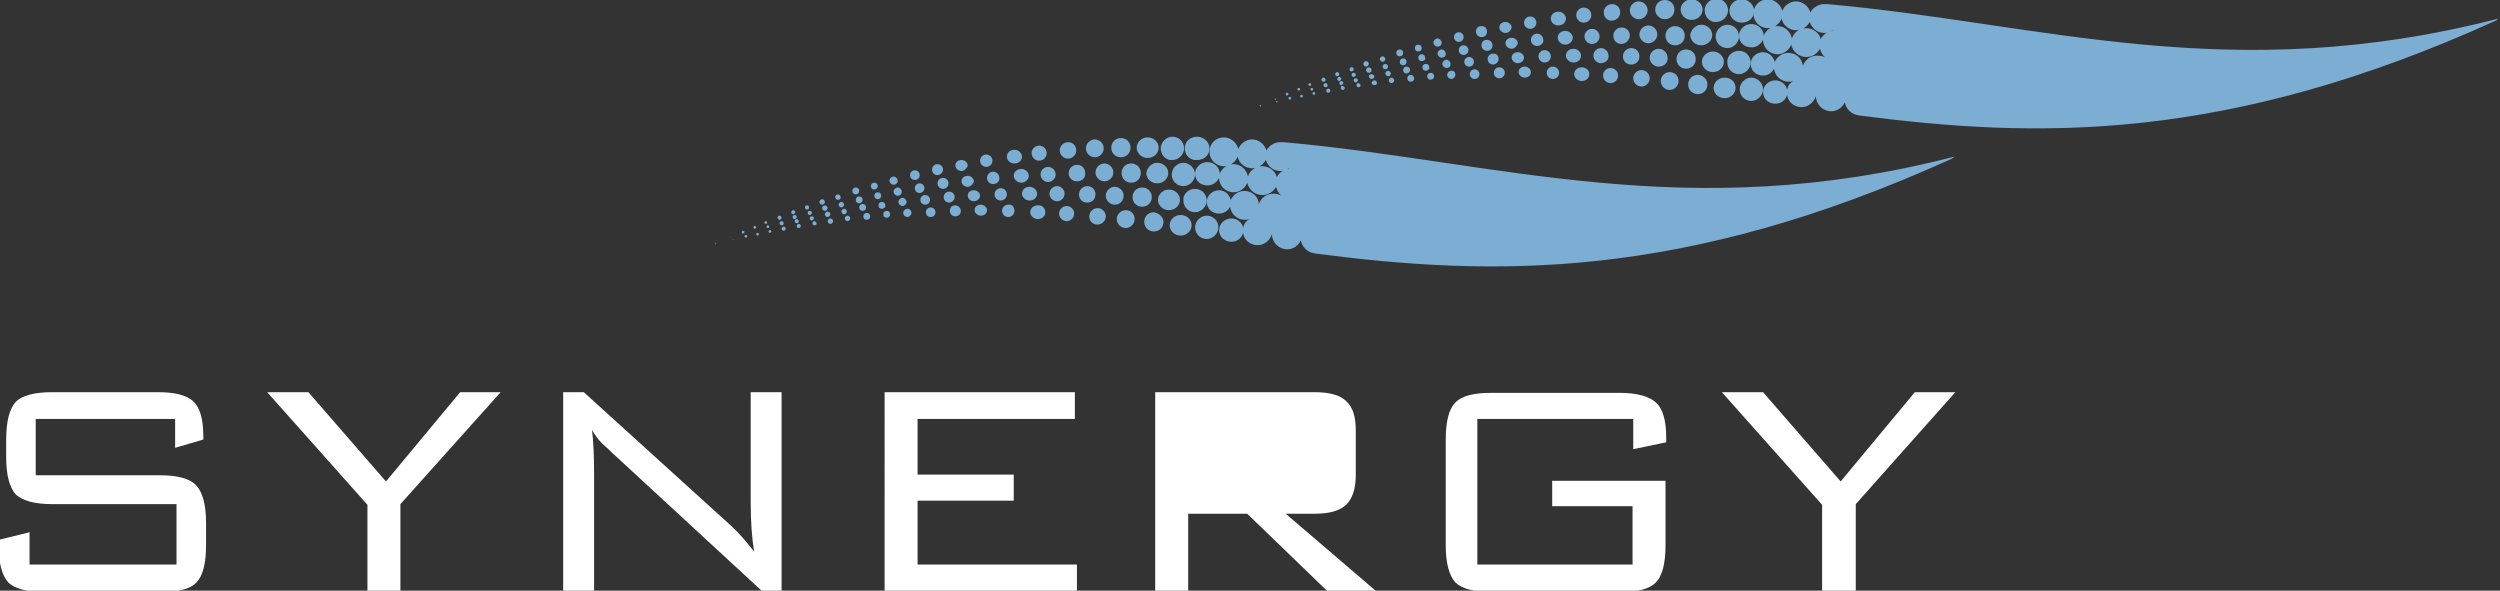 <svg id="Layer_1" xmlns="http://www.w3.org/2000/svg" width="364" height="86" viewBox="0 0 364 86"><rect x="0" y="0" width="364" height="86" fill="#333333" stroke="none"/><style>.st0{fill:#fff}.st1{fill:#7cadd3}</style><path class="st0" d="M265.3 86.2V73.5l-14.6-16.4h6l11.3 13 10.8-13h5.9l-14.5 16.3v12.8zM237.7 61h-22.6v21.2h22.6v-8.5H226V70h16.5v9.4c0 2.7-.5 4.5-1.4 5.4-1 1-2.7 1.4-5.3 1.4h-18.6c-2.6 0-4.4-.5-5.3-1.4-.9-1-1.4-2.8-1.4-5.4V64c0-2.7.5-4.5 1.4-5.4 1-1 2.7-1.4 5.3-1.4h18.6c2.5 0 4.3.5 5.3 1.4s1.5 2.6 1.5 5.1v.7l-4.8 1V61h-.1zm-48.2-.2H173V71h16.5c1.2 0 2-.2 2.4-.6.5-.4.7-1.2.7-2.4v-4.2c0-1.1-.2-1.9-.7-2.3-.4-.4-1.2-.7-2.4-.7z"/><path class="st0" d="M168.2 86.2V57.1h23.2c2.1 0 3.7.4 4.6 1.3 1 .9 1.4 2.3 1.4 4.3v6.5c0 2-.5 3.4-1.4 4.3-1 .9-2.5 1.3-4.6 1.3h-4.2l13.2 11.3h-7.1l-11.7-11.3H173v11.3l-4.8.1zm-39.4 0V57.1h27.7V61h-22.9v8.1h14v3.8h-14v9.3h23.2v4zm-46.8 0V57.1h3l21.5 19.5c1 .9 2.1 2.2 3.3 3.7-.3-1.8-.5-4.2-.5-7.2v-16h4.5v29.1h-2.7l-22-20.3c-.8-.8-1.3-1.2-1.4-1.3-.6-.6-1.1-1.3-1.5-2 .2 1.7.3 3.9.3 6.4v17.2H82zm-28.5 0V73.5L38.9 57.1h6l11.3 13 10.8-13h5.9L58.3 73.4v12.8zM25.6 61H5.2v8.2h18.1c2.6 0 4.4.5 5.3 1.5s1.4 2.8 1.4 5.4v3.3c0 2.7-.5 4.5-1.4 5.4-.9 1-2.7 1.4-5.3 1.4H6.5c-2.6 0-4.4-.5-5.3-1.4-.9-1-1.4-2.8-1.4-5.4v-.8l4.5-1.1v4.7h21.4v-8.8H7.6c-2.6 0-4.3-.5-5.3-1.4-.9-1-1.4-2.8-1.4-5.4V64c0-2.7.5-4.5 1.4-5.5.9-.9 2.7-1.4 5.3-1.4h15.3c2.5 0 4.2.4 5.2 1.3s1.5 2.6 1.5 5v.6l-4.1 1.2V61h.1z"/><path class="st1" d="M183.6 15.4c0 .1-.1.1-.1.1-.1 0-.1-.1-.1-.1 0-.1.1-.1.1-.1s.1 0 .1.1m2.4-.6c0 .1-.1.1-.1.1-.1 0-.1-.1-.1-.1 0-.1.1-.1.1-.1.1 0 .1.1.1.1m-.2-.4c0 .1-.1.1-.1.1-.1 0-.1-.1-.1-.1l.1-.1.1.1m2.2-.1c0 .1-.1.2-.2.2s-.2-.1-.2-.2.1-.2.2-.2.2.1.2.2m-.4-.6c0 .1-.1.2-.2.2s-.2-.1-.2-.2.1-.2.2-.2.2.1.2.2m2.1.3c0 .1-.1.2-.2.2s-.2-.1-.2-.2.1-.2.2-.2.2.1.2.2m-.4-1c0 .1-.1.2-.2.2s-.2-.1-.2-.2.1-.2.2-.2.2.1.2.2m2.2.6c0 .1-.1.2-.2.2s-.2-.1-.2-.2.1-.2.2-.2.2.1.2.2m-.5-.4c-.1 0-.2-.1-.2-.2s.1-.2.2-.2.2.1.2.2-.1.2-.2.2m-.3-.7c-.1 0-.2-.1-.2-.2s.1-.2.2-.2.2.1.2.2 0 .2-.2.2m3 .7c0 .1-.1.3-.3.3s-.3-.1-.3-.3c0-.1.1-.3.3-.3s.3.2.3.3m-.7-.5c-.1 0-.3-.1-.3-.3 0-.1.1-.3.3-.3.1 0 .3.1.3.3 0 .2-.1.3-.3.3m-.3-.8c-.1 0-.3-.1-.3-.3 0-.1.1-.3.3-.3.1 0 .3.1.3.3 0 .2-.1.3-.3.3m3.1.9c0 .1-.1.3-.3.3-.1 0-.3-.1-.3-.3s.1-.3.3-.3c.2.1.3.2.3.3m-.5-.4c-.1 0-.3-.1-.3-.3 0-.1.1-.3.3-.3.1 0 .3.1.3.3-.1.2-.2.3-.3.3m-.3-.6c-.1 0-.3-.1-.3-.3 0-.1.1-.3.3-.3.1 0 .3.1.3.3-.1.2-.2.3-.3.3m-.3-.7c-.1 0-.3-.1-.3-.3 0-.1.1-.3.3-.3.1 0 .3.1.3.3s-.2.3-.3.3m3.4 1.3c0 .2-.1.3-.3.3s-.3-.1-.3-.3.1-.3.3-.3c.1 0 .3.2.3.3m-.7-.4c-.2 0-.3-.1-.3-.3s.1-.3.3-.3.3.1.3.3c0 .1-.1.3-.3.3m-.3-.8c-.2 0-.3-.1-.3-.3s.1-.3.3-.3.3.1.3.3c0 .2-.2.3-.3.3m-.3-.8c-.2 0-.3-.1-.3-.3s.1-.3.3-.3.3.1.3.3c0 .2-.2.3-.3.3m3.7 1.7c0 .2-.2.3-.4.3s-.4-.2-.4-.3c0-.2.2-.4.4-.4s.4.2.4.4m-.8-.6c-.2 0-.4-.2-.4-.4s.2-.3.4-.3.4.2.4.3c0 .3-.2.4-.4.4m-.4-.9c-.2 0-.4-.2-.4-.4s.2-.4.4-.4.4.2.4.4c0 .3-.2.4-.4.4m-.4-.9c-.2 0-.4-.2-.4-.4s.2-.4.4-.4.4.2.4.4-.2.4-.4.4m4.1 2c0 .2-.2.4-.4.4s-.4-.2-.4-.4.2-.4.4-.4.4.2.4.4m-.9-.6c-.2 0-.4-.2-.4-.4s.2-.4.4-.4.4.2.4.4-.1.4-.4.4m-.4-1c-.2 0-.4-.2-.4-.4s.2-.4.4-.4.4.2.4.4-.2.4-.4.4m-.4-1.1c-.2 0-.4-.2-.4-.4s.2-.4.4-.4.4.2.4.4-.2.4-.4.4m4.6 2.4c0 .3-.2.5-.5.5s-.5-.2-.5-.5.2-.5.5-.5.5.3.5.5m-1.1-.7c-.3 0-.5-.2-.5-.5s.2-.5.5-.5.5.2.5.5c0 .2-.2.5-.5.5m-.5-1.2c-.3 0-.5-.2-.5-.5s.2-.5.5-.5.5.2.5.5-.2.5-.5.5m-.5-1.3c-.3 0-.5-.2-.5-.5s.2-.5.5-.5.5.2.5.5-.2.5-.5.5m5 2.9c0 .3-.2.5-.5.5s-.5-.2-.5-.5.2-.5.5-.5.5.2.5.5m-1.2-.8c-.3 0-.5-.2-.5-.5s.2-.5.5-.5.5.2.5.5c.1.2-.2.5-.5.5m-.6-1.4c-.3 0-.5-.2-.5-.5s.2-.5.5-.5.5.2.5.5c.1.3-.2.5-.5.5m-.5-1.4c-.3 0-.5-.2-.5-.5s.2-.5.5-.5.5.2.5.5-.2.5-.5.5m5.4 3.4c0 .3-.3.6-.6.6s-.6-.3-.6-.6.3-.6.6-.6c.4 0 .6.2.6.6m-1.3-1c-.3 0-.6-.3-.6-.6s.3-.6.6-.6.6.3.6.6c0 .4-.2.6-.6.6m-.7-1.5c-.3 0-.6-.3-.6-.6s.3-.6.6-.6.6.3.6.6c0 .4-.2.6-.6.6m-.6-1.6c-.3 0-.6-.3-.6-.6s.3-.6.6-.6.6.3.6.6c0 .4-.3.6-.6.6m6.1 4c0 .4-.3.7-.7.7s-.7-.3-.7-.7.3-.7.7-.7c.4 0 .7.3.7.7m-1.5-1.1c-.4 0-.7-.3-.7-.7s.3-.7.7-.7.7.3.7.7-.3.7-.7.7m-.8-1.7c-.4 0-.7-.3-.7-.7 0-.4.3-.7.7-.7s.7.3.7.7-.3.7-.7.7m-.7-1.9c-.4 0-.7-.3-.7-.7 0-.4.3-.7.7-.7s.7.3.7.7c0 .4-.3.7-.7.7m6.7 4.5c0 .4-.3.8-.8.8-.4 0-.8-.3-.8-.8 0-.4.3-.8.8-.8s.8.4.8.8m-1.7-1.2c-.4 0-.8-.3-.8-.8 0-.4.3-.8.8-.8s.8.3.8.8c0 .4-.4.8-.8.8m-.9-2c-.4 0-.8-.3-.8-.8s.3-.8.8-.8c.4 0 .8.3.8.8s-.3.8-.8.8m-.8-2c-.4 0-.8-.3-.8-.8s.3-.8.8-.8.8.3.8.8-.3.8-.8.8m7.2 5.1c0 .5-.4.8-.9.8s-.9-.4-.9-.8c0-.5.4-.8.9-.8s.9.4.9.8M221 9.2c-.5 0-.9-.4-.9-.8 0-.5.4-.8.9-.8s.9.4.9.8-.4.8-.9.8m-.9-2.1c-.5 0-.9-.4-.9-.8 0-.5.4-.8.9-.8s.9.4.9.8c-.1.4-.5.8-.9.8m-.9-2.3c-.5 0-.9-.4-.9-.8 0-.5.4-.8.9-.8s.9.4.9.8c-.1.4-.4.8-.9.8m7.8 5.8c0 .5-.4.9-.9.9s-.9-.4-.9-.9.4-.9.9-.9.9.4.9.9m-2.1-1.5c-.5 0-.9-.4-.9-.9s.4-.9.9-.9.9.4.9.9-.4.9-.9.9m-1.1-2.4c-.5 0-.9-.4-.9-.9s.4-.9.9-.9.9.4.9.9c.1.5-.4.9-.9.9m-1.9-3.4c0-.5.4-.9.9-.9s.9.4.9.9-.4.9-.9.9-.9-.4-.9-.9m9.5 7.5c0 .6-.5 1-1.1 1s-1.1-.5-1.1-1c0-.6.5-1 1.1-1s1.1.4 1.1 1m-2.3-1.7c-.6 0-1.1-.5-1.1-1 0-.6.5-1 1.1-1s1.1.5 1.1 1c0 .6-.5 1-1.1 1m-1.2-2.6c-.6 0-1.1-.5-1.1-1 0-.6.5-1 1.1-1s1.1.5 1.1 1-.5 1-1.1 1m-2.1-3.8c0-.6.5-1 1.1-1s1.1.5 1.1 1c0 .6-.5 1-1.1 1-.7 0-1.1-.5-1.1-1m9.8 8.3c0 .6-.5 1.1-1.1 1.1s-1.1-.5-1.1-1.1.5-1.1 1.1-1.1 1.1.5 1.1 1.1m-2.5-1.8c-.6 0-1.1-.5-1.1-1.1s.5-1.1 1.1-1.1 1.1.5 1.1 1.1c.1.6-.5 1.1-1.1 1.1m-1.3-2.8c-.6 0-1.1-.5-1.1-1.1s.5-1.1 1.1-1.1 1.1.5 1.1 1.1-.5 1.1-1.1 1.1m-2.3-4.2c0-.6.5-1.1 1.1-1.1s1.1.5 1.1 1.1-.5 1.1-1.1 1.1c-.6 0-1.1-.5-1.1-1.1m10.7 9.2c0 .7-.6 1.2-1.2 1.2s-1.2-.5-1.2-1.2.6-1.2 1.2-1.2 1.2.5 1.2 1.2m-2.7-2c-.7 0-1.2-.5-1.2-1.2s.6-1.2 1.2-1.2c.7 0 1.2.5 1.2 1.2s-.5 1.2-1.2 1.2m-1.4-3c-.7 0-1.2-.5-1.2-1.2s.6-1.2 1.2-1.2c.7 0 1.2.5 1.2 1.2 0 .6-.6 1.2-1.2 1.2m-2.6-4.6c0-.7.6-1.2 1.2-1.2.7 0 1.2.5 1.2 1.2s-.6 1.2-1.2 1.2c-.6.1-1.2-.5-1.2-1.2m10.9 10c0 .7-.6 1.3-1.3 1.3s-1.3-.6-1.3-1.3.6-1.3 1.3-1.3c.7 0 1.3.5 1.3 1.3m-2.9-2.1c-.7 0-1.3-.6-1.3-1.3s.6-1.3 1.3-1.3 1.3.6 1.3 1.3c.1.7-.5 1.3-1.3 1.3m-1.5-6c.7 0 1.3.6 1.3 1.3s-.6 1.3-1.3 1.3-1.3-.6-1.3-1.3.6-1.3 1.3-1.3m-2.7-2.2c0-.7.6-1.3 1.3-1.3s1.3.6 1.3 1.3-.6 1.3-1.3 1.3c-.7 0-1.3-.6-1.3-1.3m11.3 10.8c0 .8-.6 1.4-1.4 1.4-.8 0-1.4-.6-1.4-1.4 0-.8.6-1.4 1.4-1.4.7 0 1.4.6 1.4 1.4m-3.1-2.3c-.8 0-1.4-.6-1.4-1.4 0-.8.6-1.4 1.4-1.4.8 0 1.4.6 1.4 1.4 0 .8-.6 1.4-1.4 1.4m-1.6-6.2c.8 0 1.4.6 1.4 1.4s-.6 1.4-1.4 1.4-1.4-.6-1.4-1.4.6-1.4 1.4-1.4M241 1.4c0-.8.6-1.4 1.4-1.4.8 0 1.4.6 1.4 1.4s-.6 1.4-1.4 1.4c-.7 0-1.4-.6-1.4-1.4m11.7 11.4c0 .8-.7 1.5-1.6 1.5s-1.6-.7-1.6-1.5.7-1.5 1.6-1.5 1.6.6 1.6 1.5m-3.3-2.3c-.9 0-1.6-.7-1.6-1.5s.7-1.5 1.6-1.5c.9 0 1.6.7 1.6 1.5s-.7 1.5-1.6 1.5m-1.7-6.9c.9 0 1.6.7 1.6 1.5s-.7 1.5-1.6 1.5c-.9 0-1.6-.7-1.6-1.5.1-.8.8-1.5 1.6-1.5m-3-2.2c0-.8.7-1.5 1.6-1.5.9 0 1.6.7 1.6 1.5s-.7 1.5-1.6 1.5-1.6-.7-1.6-1.5m12 11.6c0 .9-.8 1.7-1.7 1.7-1 0-1.7-.8-1.7-1.7s.8-1.7 1.7-1.7c.9 0 1.7.8 1.7 1.7m-3.5-5.6c1 0 1.7.8 1.7 1.7 0 .9-.8 1.7-1.7 1.7-1 0-1.7-.8-1.7-1.7-.1-.9.7-1.7 1.7-1.7m0-2.1c0 .9-.8 1.7-1.7 1.7-1 0-1.7-.8-1.7-1.7s.8-1.7 1.7-1.7c1 0 1.7.8 1.7 1.7m-5-3.8c0-.9.8-1.7 1.7-1.7 1 0 1.7.8 1.7 1.7s-.8 1.7-1.7 1.7c-.9.1-1.7-.7-1.7-1.7m3.6.1c0-1 .8-1.7 1.8-1.7s1.8.8 1.8 1.7c0 1-.8 1.7-1.8 1.7s-1.8-.8-1.8-1.7m16.9 12.3l-.3-.9h.5c.3 0 .5-.1.7-.1-.4.3-.7.6-.9 1m-2.8-1.7c.4-.2.6-.5.8-.9.1.3.2.6.3.8h-.4c-.3 0-.5 0-.7.1m-1.4 1.5c0-.5-.2-.9-.4-1.3.2.1.4.1.7.1.3 0 .5-.1.7-.1-.5.3-.9.8-1 1.3m-2.9-2c.4-.3.8-.7.9-1.2 0 .4.2.8.4 1.1-.2-.1-.4-.1-.6-.1-.2.1-.4.1-.7.2m5.6-2.7c.4 0 .9-.1 1.2-.4v.1c-.7.1-1.3.6-1.6 1.2-.1-.5-.4-1-.8-1.3.3.3.7.4 1.2.4"/><path class="st1" d="M266.1.6h-.7c-.8.1-1.5.6-1.8 1.2-.3-.9-1.1-1.6-2.1-1.6-.9 0-1.7.6-2 1.4-.2-.9-1.1-1.7-2.1-1.7-1.2 0-2.1.9-2.1 2.1s1 2.1 2.1 2.1c.9 0 1.7-.6 2-1.4.2 1 1.1 1.7 2.1 1.7.9 0 1.6-.5 2-1.2.3.9 1.1 1.6 2.1 1.6.4 0 .9-.1 1.2-.4v.1c-.8.1-1.4.6-1.7 1.2-.2-.9-1.1-1.6-2.1-1.6s-1.8.6-2.1 1.5c-.2-1-1-1.8-2.1-1.8-.9 0-1.7.6-2 1.4 0-.9-.8-1.7-1.8-1.7s-1.8.8-1.8 1.7c0 1 .8 1.7 1.8 1.7.8 0 1.4-.5 1.7-1.1 0 1.2 1 2.1 2.1 2.1.9 0 1.7-.6 2-1.4.2 1 1.1 1.8 2.2 1.8.9 0 1.6-.5 2-1.2.1.5.4 1 .8 1.3-.3-.2-.7-.3-1.2-.3-1 0-1.8.6-2.1 1.5-.1-1.1-1-1.9-2.1-1.9-.9 0-1.6.5-2 1.3-.2-.8-.9-1.4-1.7-1.4-1 0-1.8.8-1.8 1.7 0 1 .8 1.7 1.8 1.7.7 0 1.3-.4 1.6-1 .1 1 1 1.9 2.1 1.9.2 0 .5 0 .7-.1-.5.3-.8.7-.9 1.3-.1-.8-.9-1.4-1.7-1.4-1 0-1.8.8-1.8 1.7 0 1 .8 1.7 1.8 1.7.8 0 1.5-.5 1.7-1.3.1 1 1 1.8 2.1 1.8 1 0 1.8-.7 2.1-1.6 0 1.2 1 2.2 2.2 2.2.9 0 1.6-.5 2-1.3.2 1 1 1.8 2.1 1.9h-.1c26 3.4 53.6 4 92.8-13.8l.4-.3c-39.2 10.1-66.4.7-97.7-2.1M104.3 35.5c0 .1-.1.1 0 0-.2.1-.2 0-.2 0 0-.1.1-.1.2 0 0-.2 0-.1 0 0m2.5-.6c0 .1-.1.1 0 0-.2.1-.2 0-.2 0h.2c-.1-.1 0-.1 0 0m-.3-.4c0 .1-.1.1 0 0-.2.1-.2 0-.2 0h.2c0-.1 0 0 0 0m2.3-.1c0 .1-.1.2-.2.2s-.2-.1-.2-.2.1-.2.2-.2.2.1.2.2m-.4-.6c0 .1-.1.2-.2.2s-.2-.1-.2-.2.1-.2.2-.2.2.1.2.2m2.1.3c0 .1-.1.2-.2.2s-.2-.1-.2-.2.1-.2.2-.2.2.1.2.2m-.4-1c0 .1-.1.2-.2.2s-.2-.1-.2-.2.1-.2.2-.2.2.1.2.2m2.2.6c0 .1-.1.2-.2.2s-.2-.1-.2-.2.1-.2.2-.2.2 0 .2.2m-.5-.5c-.1 0-.2-.1-.2-.2s.1-.2.2-.2.2.1.2.2c0 .2-.1.2-.2.2m-.3-.6c-.1 0-.2-.1-.2-.2s.1-.2.2-.2.2.1.2.2-.1.2-.2.2m2.9.7c0 .1-.1.3-.3.3-.1 0-.3-.1-.3-.3 0-.1.1-.3.3-.3s.3.1.3.3m-.6-.5c-.1 0-.3-.1-.3-.3 0-.1.1-.3.3-.3.1 0 .3.1.3.3 0 .2-.1.3-.3.3m-.3-.8c-.1 0-.3-.1-.3-.3 0-.1.1-.3.3-.3.1 0 .3.1.3.3s-.2.3-.3.3m3.1.9c0 .1-.1.3-.3.3s-.3-.1-.3-.3c0-.1.1-.3.3-.3s.3.2.3.3m-.6-.4c-.1 0-.3-.1-.3-.3 0-.1.1-.3.3-.3.1 0 .3.1.3.3s-.1.3-.3.3m-.3-.6c-.1 0-.3-.1-.3-.3 0-.1.1-.3.3-.3s.3.1.3.3c0 .1-.1.3-.3.3m-.2-.7c-.1 0-.3-.1-.3-.3 0-.1.1-.3.3-.3.1 0 .3.1.3.3-.1.2-.2.3-.3.3m3.4 1.3c0 .2-.1.3-.3.3-.2 0-.3-.1-.3-.3s.1-.3.3-.3c.1 0 .3.2.3.3m-.7-.4c-.2 0-.3-.1-.3-.3 0-.2.1-.3.3-.3.2 0 .3.1.3.3 0 .1-.1.3-.3.3m-.3-.8c-.2 0-.3-.1-.3-.3 0-.2.1-.3.3-.3.2 0 .3.1.3.3 0 .2-.2.3-.3.3m-.4-.8c-.2 0-.3-.1-.3-.3 0-.2.1-.3.3-.3s.3.1.3.3-.1.3-.3.3m3.8 1.7c0 .2-.2.4-.4.4s-.4-.2-.4-.4.2-.4.4-.4.4.2.4.4m-.8-.6c-.2 0-.4-.2-.4-.4s.2-.4.4-.4.4.2.4.4-.2.4-.4.4m-.4-.9c-.2 0-.4-.2-.4-.4s.2-.4.4-.4.4.2.4.4c-.1.3-.2.4-.4.4m-.4-.9c-.2 0-.4-.2-.4-.4s.2-.4.4-.4.4.2.4.4-.2.4-.4.4m4.1 2c0 .2-.2.4-.4.4s-.4-.2-.4-.4.2-.4.4-.4.4.2.4.4m-.9-.6c-.2 0-.4-.2-.4-.4s.2-.4.4-.4.4.2.4.4-.2.4-.4.4m-.4-1c-.2 0-.4-.2-.4-.4s.2-.4.4-.4.4.2.4.4-.2.4-.4.4m-.5-1.1c-.2 0-.4-.2-.4-.4s.2-.4.4-.4.4.2.4.4-.1.4-.4.4m4.7 2.4c0 .3-.2.5-.5.5s-.5-.2-.5-.5.2-.5.5-.5.5.2.5.5m-1.1-.8c-.3 0-.5-.2-.5-.5s.2-.5.5-.5.5.2.5.5-.2.5-.5.5m-.5-1.1c-.3 0-.5-.2-.5-.5s.2-.5.5-.5.5.2.5.5-.3.5-.5.5m-.5-1.3c-.3 0-.5-.2-.5-.5s.2-.5.5-.5.5.2.5.5-.2.5-.5.5m5 2.9c0 .3-.2.5-.5.5s-.5-.2-.5-.5.2-.5.5-.5.5.2.5.5m-1.2-.8c-.3 0-.5-.2-.5-.5s.2-.5.5-.5.5.2.5.5c.1.2-.2.5-.5.5m-.6-1.4c-.3 0-.5-.2-.5-.5s.2-.5.5-.5.5.2.5.5-.2.5-.5.5m-.5-1.4c-.3 0-.5-.2-.5-.5s.2-.5.5-.5.5.2.5.5-.3.5-.5.5m5.4 3.4c0 .3-.3.6-.6.6s-.6-.3-.6-.6.3-.6.6-.6.6.2.6.6m-1.3-1c-.3 0-.6-.3-.6-.6s.3-.6.6-.6.6.3.6.6-.3.6-.6.6m-.7-1.5c-.3 0-.6-.3-.6-.6s.3-.6.6-.6.6.3.6.6-.2.6-.6.6m-.6-1.6c-.3 0-.6-.3-.6-.6s.3-.6.6-.6.6.3.6.6c0 .4-.3.6-.6.6m6.1 4c0 .4-.3.7-.7.7s-.7-.3-.7-.7c0-.4.3-.7.7-.7s.7.3.7.7m-1.5-1.1c-.4 0-.7-.3-.7-.7s.3-.7.7-.7.7.3.7.7-.3.7-.7.7m-.8-1.7c-.4 0-.7-.3-.7-.7 0-.4.3-.7.7-.7s.7.3.7.7c0 .3-.3.7-.7.7m-.7-1.9c-.4 0-.7-.3-.7-.7 0-.4.3-.7.7-.7s.7.3.7.7c0 .4-.3.7-.7.7m6.7 4.5c0 .4-.3.8-.8.8-.4 0-.8-.3-.8-.8s.3-.8.8-.8c.4 0 .8.4.8.8m-1.7-1.2c-.4 0-.8-.3-.8-.8 0-.4.3-.8.8-.8.4 0 .8.3.8.8 0 .4-.4.8-.8.8m-.9-2c-.4 0-.8-.3-.8-.8 0-.4.3-.8.8-.8.4 0 .8.3.8.8s-.4.8-.8.8m-.8-2c-.4 0-.8-.3-.8-.8 0-.4.3-.8.8-.8.4 0 .8.3.8.8 0 .4-.4.8-.8.8m7.2 5.1c0 .5-.4.8-.9.8s-.9-.4-.9-.8c0-.5.4-.8.9-.8s.9.4.9.8m-1.9-1.3c-.5 0-.9-.4-.9-.8 0-.5.4-.8.9-.8s.9.4.9.8-.4.8-.9.8m-.9-2.1c-.5 0-.9-.4-.9-.8 0-.5.4-.8.9-.8s.9.4.9.8c-.1.4-.5.8-.9.8m-.9-2.3c-.5 0-.9-.4-.9-.8 0-.5.4-.8.9-.8s.9.4.9.8c-.1.4-.5.8-.9.8m7.7 5.8c0 .5-.4.9-.9.9s-.9-.4-.9-.9.4-.9.9-.9c.5-.1.9.3.9.9m-2-1.5c-.5 0-.9-.4-.9-.9s.4-.9.9-.9.9.4.9.9-.4.9-.9.9m-1.1-2.4c-.5 0-.9-.4-.9-.9s.4-.9.9-.9.9.4.9.9c.1.5-.4.9-.9.9m-1.9-3.4c0-.5.4-.9.9-.9s.9.4.9.9-.4.9-.9.9-.9-.4-.9-.9m9.5 7.5c0 .6-.5 1-1.1 1s-1.1-.5-1.1-1c0-.6.5-1 1.1-1 .6-.1 1.1.4 1.1 1m-2.3-1.7c-.6 0-1.1-.5-1.1-1 0-.6.5-1 1.1-1s1.1.5 1.1 1c0 .6-.5 1-1.1 1m-1.2-2.6c-.6 0-1.1-.5-1.1-1 0-.6.5-1 1.1-1s1.1.5 1.1 1-.5 1-1.1 1m-2.1-3.8c0-.6.5-1 1.1-1s1.1.5 1.1 1c0 .6-.5 1-1.1 1-.7 0-1.1-.5-1.1-1m9.8 8.3c0 .6-.5 1.1-1.1 1.1s-1.1-.5-1.1-1.1.5-1.1 1.1-1.1 1.1.5 1.1 1.1m-2.5-1.8c-.6 0-1.1-.5-1.1-1.1s.5-1.1 1.1-1.1 1.1.5 1.1 1.1-.5 1.1-1.1 1.1m-1.3-2.8c-.6 0-1.1-.5-1.1-1.1s.5-1.1 1.1-1.1 1.1.5 1.1 1.1c0 .6-.5 1.1-1.1 1.1m-2.4-4.2c0-.6.5-1.1 1.1-1.1s1.1.5 1.1 1.1-.5 1.1-1.1 1.1-1.1-.5-1.1-1.1m10.8 9.2c0 .7-.6 1.2-1.2 1.2-.7 0-1.2-.5-1.2-1.2s.6-1.2 1.2-1.2 1.2.5 1.2 1.2m-2.7-2c-.7 0-1.2-.5-1.2-1.2s.6-1.2 1.2-1.2c.7 0 1.2.5 1.2 1.2s-.5 1.2-1.2 1.2m-1.5-3.1c-.7 0-1.2-.5-1.2-1.2s.6-1.2 1.2-1.2c.7 0 1.2.5 1.2 1.2.1.7-.5 1.2-1.2 1.2m-2.5-4.5c0-.7.6-1.2 1.2-1.2.7 0 1.2.5 1.2 1.2s-.6 1.2-1.2 1.2-1.2-.5-1.2-1.2m10.9 10c0 .7-.6 1.3-1.3 1.3s-1.3-.6-1.3-1.3.6-1.3 1.3-1.3 1.3.5 1.3 1.3m-2.9-2.1c-.7 0-1.3-.6-1.3-1.3 0-.7.6-1.3 1.3-1.3s1.3.6 1.3 1.3c0 .7-.5 1.3-1.3 1.3m-1.5-6c.7 0 1.3.6 1.3 1.3 0 .7-.6 1.3-1.3 1.3s-1.3-.6-1.3-1.3.6-1.3 1.3-1.3m-2.7-2.2c0-.7.6-1.3 1.3-1.3s1.3.6 1.3 1.3c0 .7-.6 1.3-1.3 1.3s-1.3-.6-1.3-1.3m11.3 10.7c0 .8-.6 1.4-1.4 1.4-.8 0-1.4-.6-1.4-1.4 0-.8.6-1.4 1.4-1.4.7.1 1.4.7 1.4 1.4m-3.1-2.2c-.8 0-1.4-.6-1.4-1.4s.6-1.4 1.4-1.4 1.4.6 1.4 1.4-.6 1.4-1.4 1.4m-1.6-6.3c.8 0 1.4.6 1.4 1.4s-.6 1.4-1.4 1.4c-.8 0-1.4-.6-1.4-1.4s.6-1.4 1.4-1.4m-2.9-2.3c0-.8.6-1.4 1.4-1.4.8 0 1.4.6 1.4 1.4s-.6 1.4-1.4 1.4c-.8 0-1.4-.6-1.4-1.4m11.7 11.3c0 .8-.7 1.5-1.6 1.5-.9 0-1.6-.7-1.6-1.5s.7-1.5 1.6-1.5 1.6.7 1.6 1.5m-3.3-2.2c-.9 0-1.6-.7-1.6-1.5s.7-1.5 1.6-1.5c.9 0 1.6.7 1.6 1.5s-.7 1.5-1.6 1.5m-1.7-6.9c.9 0 1.6.7 1.6 1.5s-.7 1.5-1.6 1.5c-.9 0-1.6-.7-1.6-1.5.1-.8.8-1.5 1.6-1.5m-3-2.2c0-.8.7-1.5 1.6-1.5.9 0 1.6.7 1.6 1.5s-.7 1.5-1.6 1.5-1.6-.7-1.6-1.5m11.9 11.6c0 .9-.8 1.7-1.7 1.7-1 0-1.7-.8-1.7-1.7s.8-1.7 1.7-1.7c1 0 1.7.8 1.7 1.7m-3.4-5.6c1 0 1.7.8 1.7 1.7 0 .9-.8 1.7-1.7 1.7-1 0-1.7-.8-1.7-1.7-.1-.9.7-1.7 1.7-1.7m0-2.1c0 .9-.8 1.7-1.7 1.7-1 0-1.7-.8-1.7-1.7 0-.9.8-1.7 1.7-1.7.9 0 1.7.8 1.7 1.7m-5-3.8c0-.9.8-1.7 1.7-1.7 1 0 1.7.8 1.7 1.7 0 .9-.8 1.7-1.7 1.7-.9.1-1.7-.7-1.7-1.7m3.5 0c0-1 .8-1.7 1.8-1.7s1.8.8 1.8 1.7c0 1-.8 1.7-1.8 1.7-1 .1-1.8-.7-1.8-1.7m17 12.4l-.3-.9h.5c.3 0 .5-.1.7-.1-.4.3-.7.6-.9 1m-2.9-1.7c.4-.2.6-.5.8-.9.1.3.2.6.3.8h-.4c-.2 0-.4 0-.7.1m-1.3 1.5c0-.5-.2-.9-.4-1.3.2.1.4.1.7.1s.5-.1.7-.1c-.6.3-.9.8-1 1.3m-2.9-2c.4-.3.8-.7.9-1.2 0 .4.2.8.4 1.1-.2-.1-.4-.1-.6-.1-.2.1-.5.1-.7.2m5.6-2.7c.4 0 .9-.1 1.2-.4v.1c-.7.1-1.3.6-1.6 1.2-.1-.5-.4-1-.8-1.3.3.3.7.4 1.2.4"/><path class="st1" d="M186.9 20.7h-.7c-.8.1-1.5.6-1.8 1.2-.3-.9-1.1-1.6-2.1-1.6-.9 0-1.7.6-2 1.4-.2-.9-1.1-1.7-2.1-1.7-1.2 0-2.1.9-2.1 2.1s1 2.1 2.1 2.1c.9 0 1.7-.6 2-1.4.2 1 1.1 1.7 2.1 1.7.9 0 1.6-.5 2-1.2.3.9 1.1 1.6 2.1 1.6.4 0 .9-.1 1.2-.4v.1c-.8.1-1.4.6-1.7 1.2-.2-.9-1.1-1.6-2.1-1.6s-1.8.6-2.1 1.5c-.2-1-1-1.8-2.1-1.8-.9 0-1.7.6-2 1.4 0-.9-.8-1.7-1.8-1.7s-1.8.8-1.8 1.7c0 1 .8 1.7 1.8 1.7.8 0 1.4-.5 1.7-1.1 0 1.2 1 2.1 2.1 2.1.9 0 1.7-.6 2-1.4.2 1 1.1 1.8 2.2 1.8.9 0 1.6-.5 2-1.2.1.5.4 1 .8 1.3-.3-.2-.7-.3-1.2-.3-1 0-1.8.6-2.1 1.5-.1-1.1-1-1.9-2.1-1.9-.9 0-1.6.5-2 1.3-.2-.8-.9-1.4-1.7-1.4-1 0-1.8.8-1.8 1.7 0 1 .8 1.7 1.8 1.7.7 0 1.3-.4 1.6-1 .1 1 1 1.9 2.1 1.9.2 0 .5 0 .7-.1-.5.3-.8.7-.9 1.3-.1-.8-.9-1.4-1.7-1.4-1 0-1.8.8-1.8 1.7 0 1 .8 1.7 1.8 1.7.8 0 1.5-.5 1.7-1.3.1 1 1 1.8 2.1 1.8 1 0 1.8-.7 2.1-1.6 0 1.2 1 2.2 2.2 2.2.9 0 1.6-.5 2-1.3.2 1 1 1.8 2.1 1.9h-.1c26 3.4 53.6 4 92.8-13.8l.4-.3c-39.2 10.1-66.4.7-97.7-2.1"/></svg>